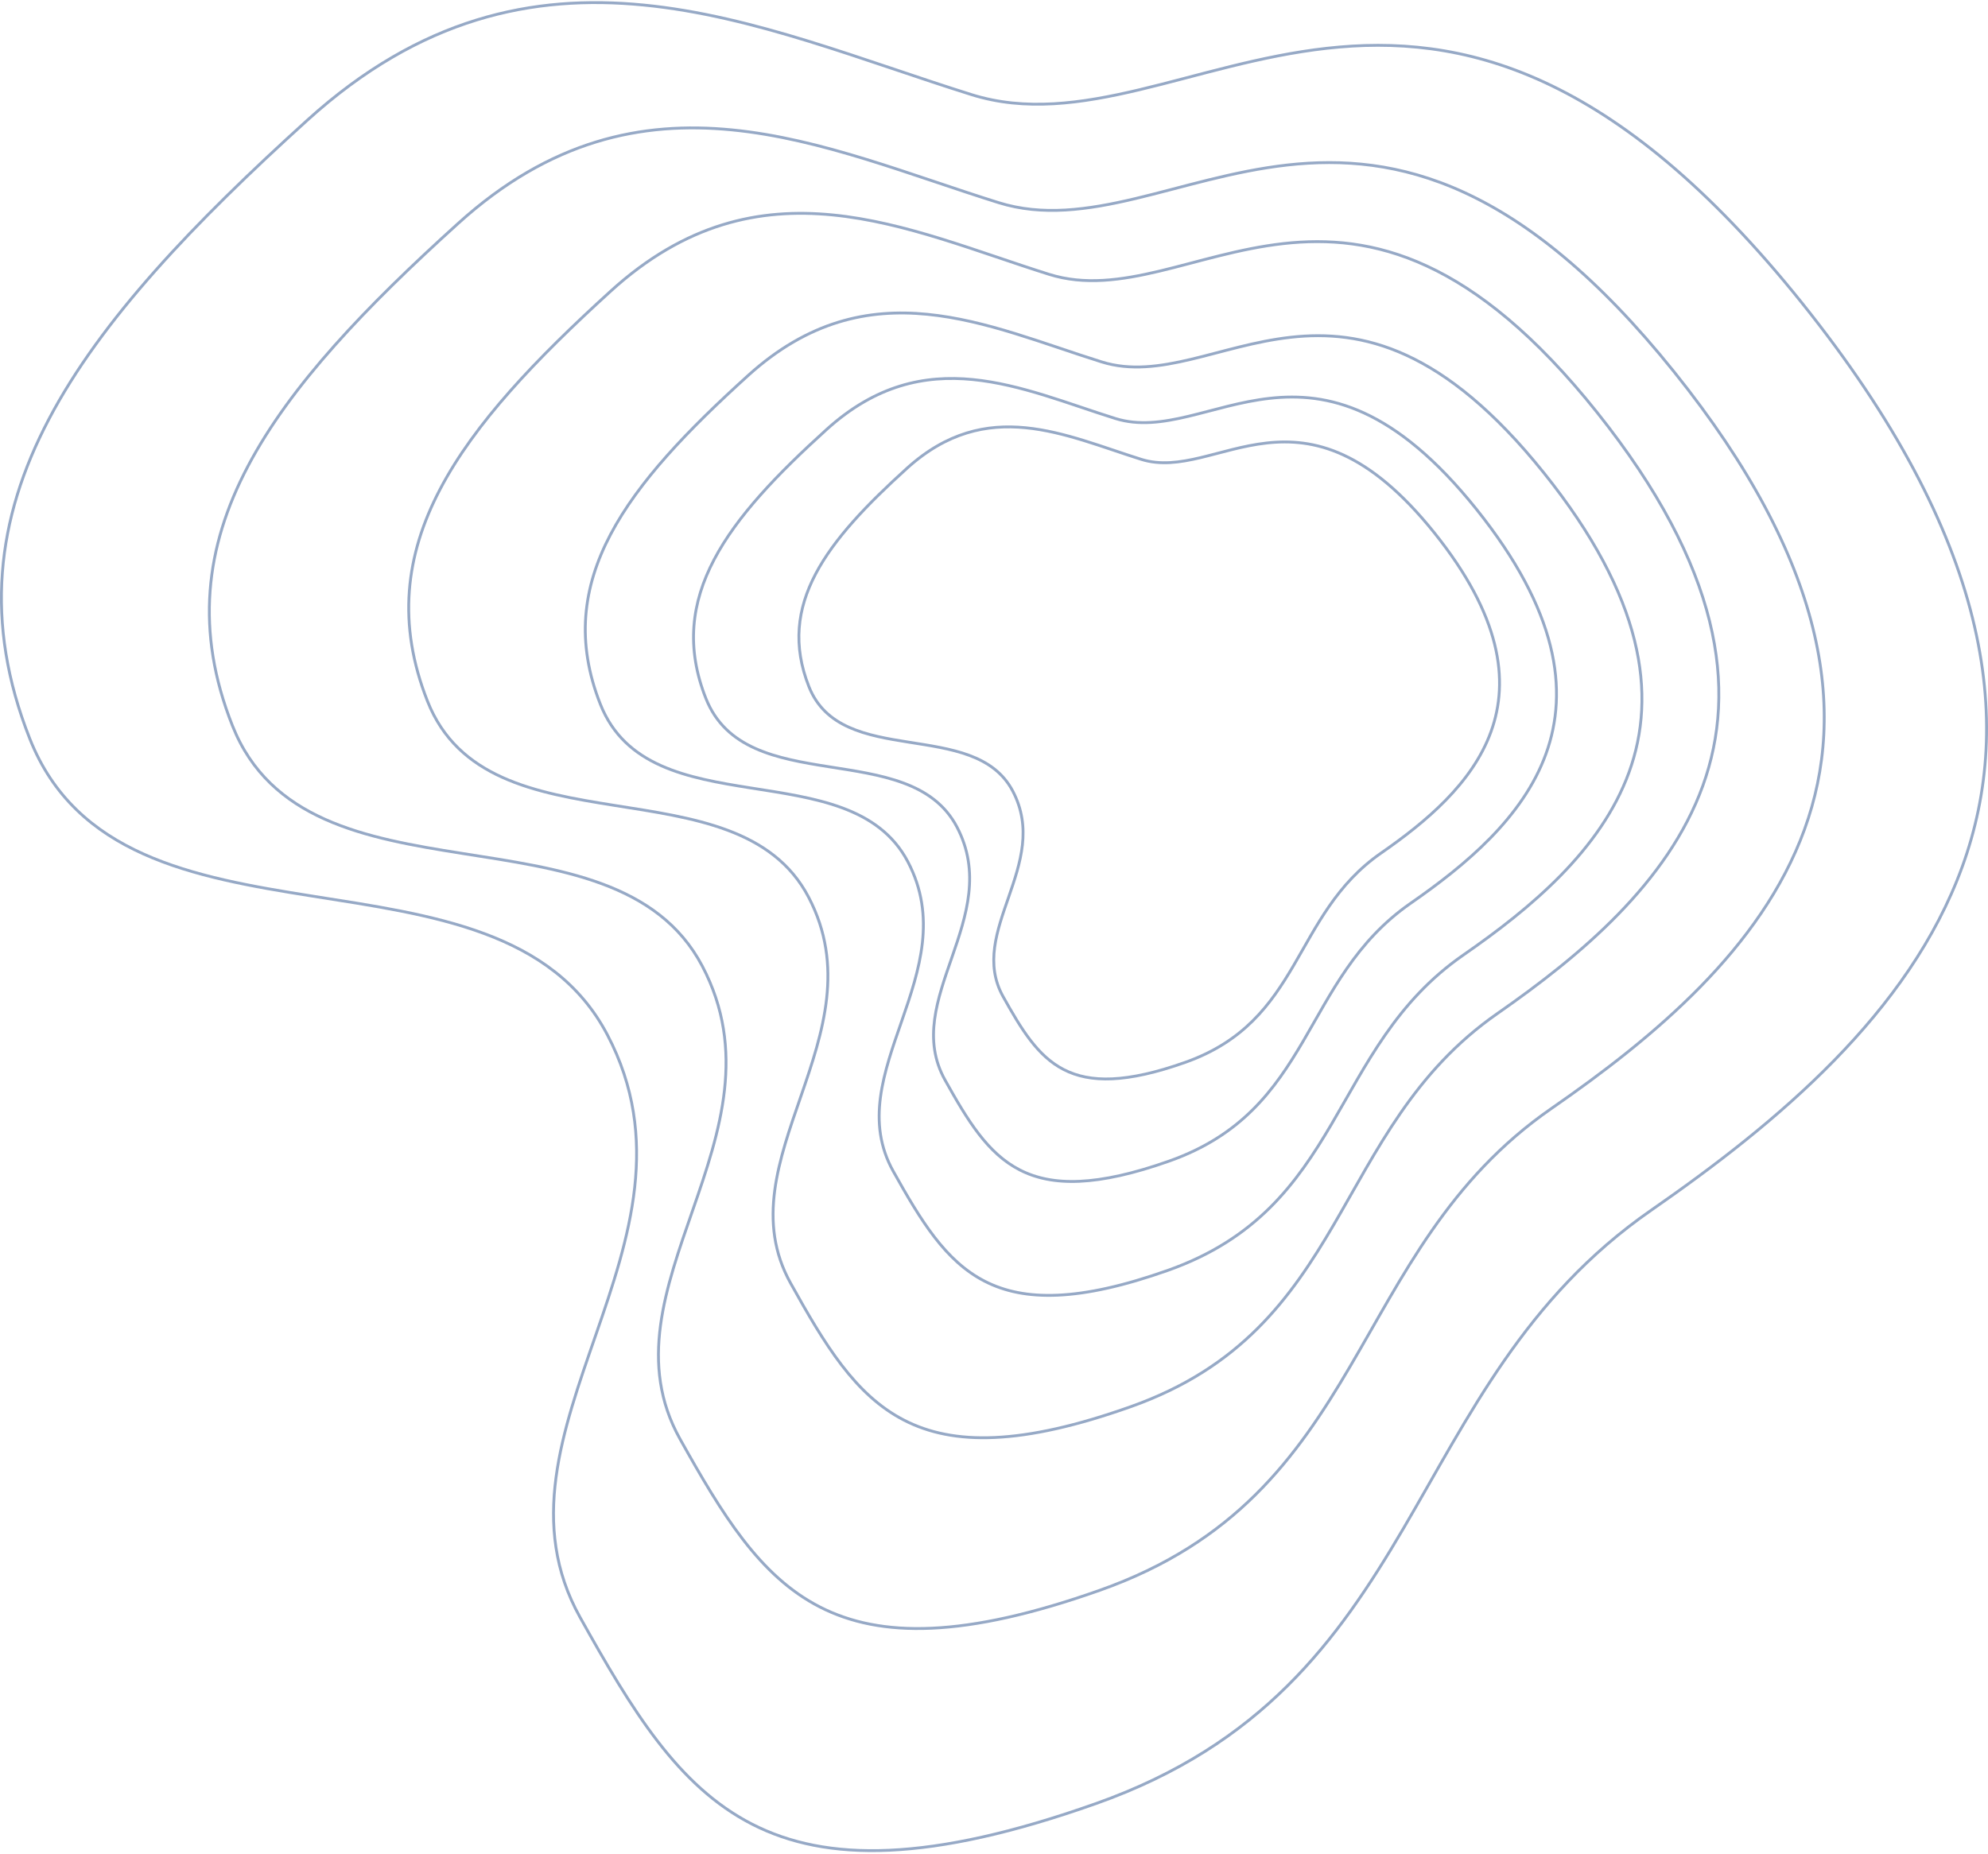 <svg width="698" height="651" viewBox="0 0 698 651" fill="none" xmlns="http://www.w3.org/2000/svg">
<path fill-rule="evenodd" clip-rule="evenodd" d="M341.139 33.242C265.436 9.549 187.596 -29.971 107.904 42.212C28.211 114.394 -21.89 177.626 10.464 259.439C42.818 341.253 174.886 290.294 213.258 363.416C251.631 436.538 167.317 502.901 203.667 567.979C240.016 633.057 267.966 674.766 384.782 633.388C501.598 592.009 490.827 486.724 579.66 425.07C668.493 363.416 764.604 271.117 632.706 106.423C500.809 -58.271 416.841 56.936 341.139 33.242Z" stroke="#96A9C6"/>
<path fill-rule="evenodd" clip-rule="evenodd" d="M350.605 71.166C289.022 51.926 225.7 19.836 160.871 78.449C96.043 137.063 55.286 188.408 81.606 254.842C107.925 321.276 215.36 279.897 246.576 339.273C277.792 398.649 209.204 452.538 238.774 505.382C268.343 558.227 291.08 592.095 386.108 558.495C481.136 524.895 472.375 439.401 544.639 389.337C616.903 339.273 695.088 264.325 587.791 130.59C480.494 -3.145 412.188 90.406 350.605 71.166Z" stroke="#96A9C6"/>
<path fill-rule="evenodd" clip-rule="evenodd" d="M368.312 96.334C318.35 80.636 266.978 54.452 214.383 102.277C161.789 150.102 128.723 191.997 150.076 246.203C171.429 300.409 258.59 266.646 283.914 315.093C309.239 363.541 253.595 407.511 277.584 450.629C301.574 493.746 320.02 521.381 397.115 493.965C474.21 466.55 467.102 396.792 525.729 355.943C584.356 315.093 647.787 253.94 560.738 144.821C473.689 35.702 418.273 112.033 368.312 96.334Z" stroke="#96A9C6"/>
<path fill-rule="evenodd" clip-rule="evenodd" d="M386.816 127.101C346.521 114.505 305.088 93.498 262.669 131.869C220.25 170.24 193.582 203.853 210.804 247.344C228.025 290.835 298.322 263.746 318.747 302.617C339.172 341.487 294.294 376.765 313.642 411.36C332.99 445.955 347.867 468.127 410.046 446.13C472.225 424.134 466.492 368.165 513.776 335.391C561.06 302.617 612.218 253.552 542.012 166.003C471.805 78.454 427.111 139.696 386.816 127.101Z" stroke="#96A9C6"/>
<path fill-rule="evenodd" clip-rule="evenodd" d="M391.583 146.963C358.673 136.668 324.834 119.496 290.19 150.86C255.547 182.225 233.766 209.7 247.832 245.249C261.897 280.798 319.309 258.656 335.99 290.428C352.672 322.2 316.019 351.037 331.821 379.314C347.623 407.591 359.773 425.714 410.555 407.735C461.337 389.755 456.655 344.007 495.273 317.218C533.89 290.428 575.671 250.323 518.333 178.761C460.994 107.199 424.492 157.258 391.583 146.963Z" stroke="#96A9C6"/>
<path fill-rule="evenodd" clip-rule="evenodd" d="M400.725 161.323C374.007 152.963 346.534 139.018 318.407 164.488C290.28 189.958 272.597 212.269 284.017 241.137C295.436 270.005 342.048 252.024 355.591 277.825C369.135 303.626 339.377 327.042 352.206 350.005C365.035 372.968 374.9 387.685 416.129 373.085C457.358 358.484 453.557 321.334 484.909 299.579C516.262 277.825 550.184 245.257 503.632 187.145C457.079 129.033 427.444 169.683 400.725 161.323Z" stroke="#96A9C6"/>
</svg>
